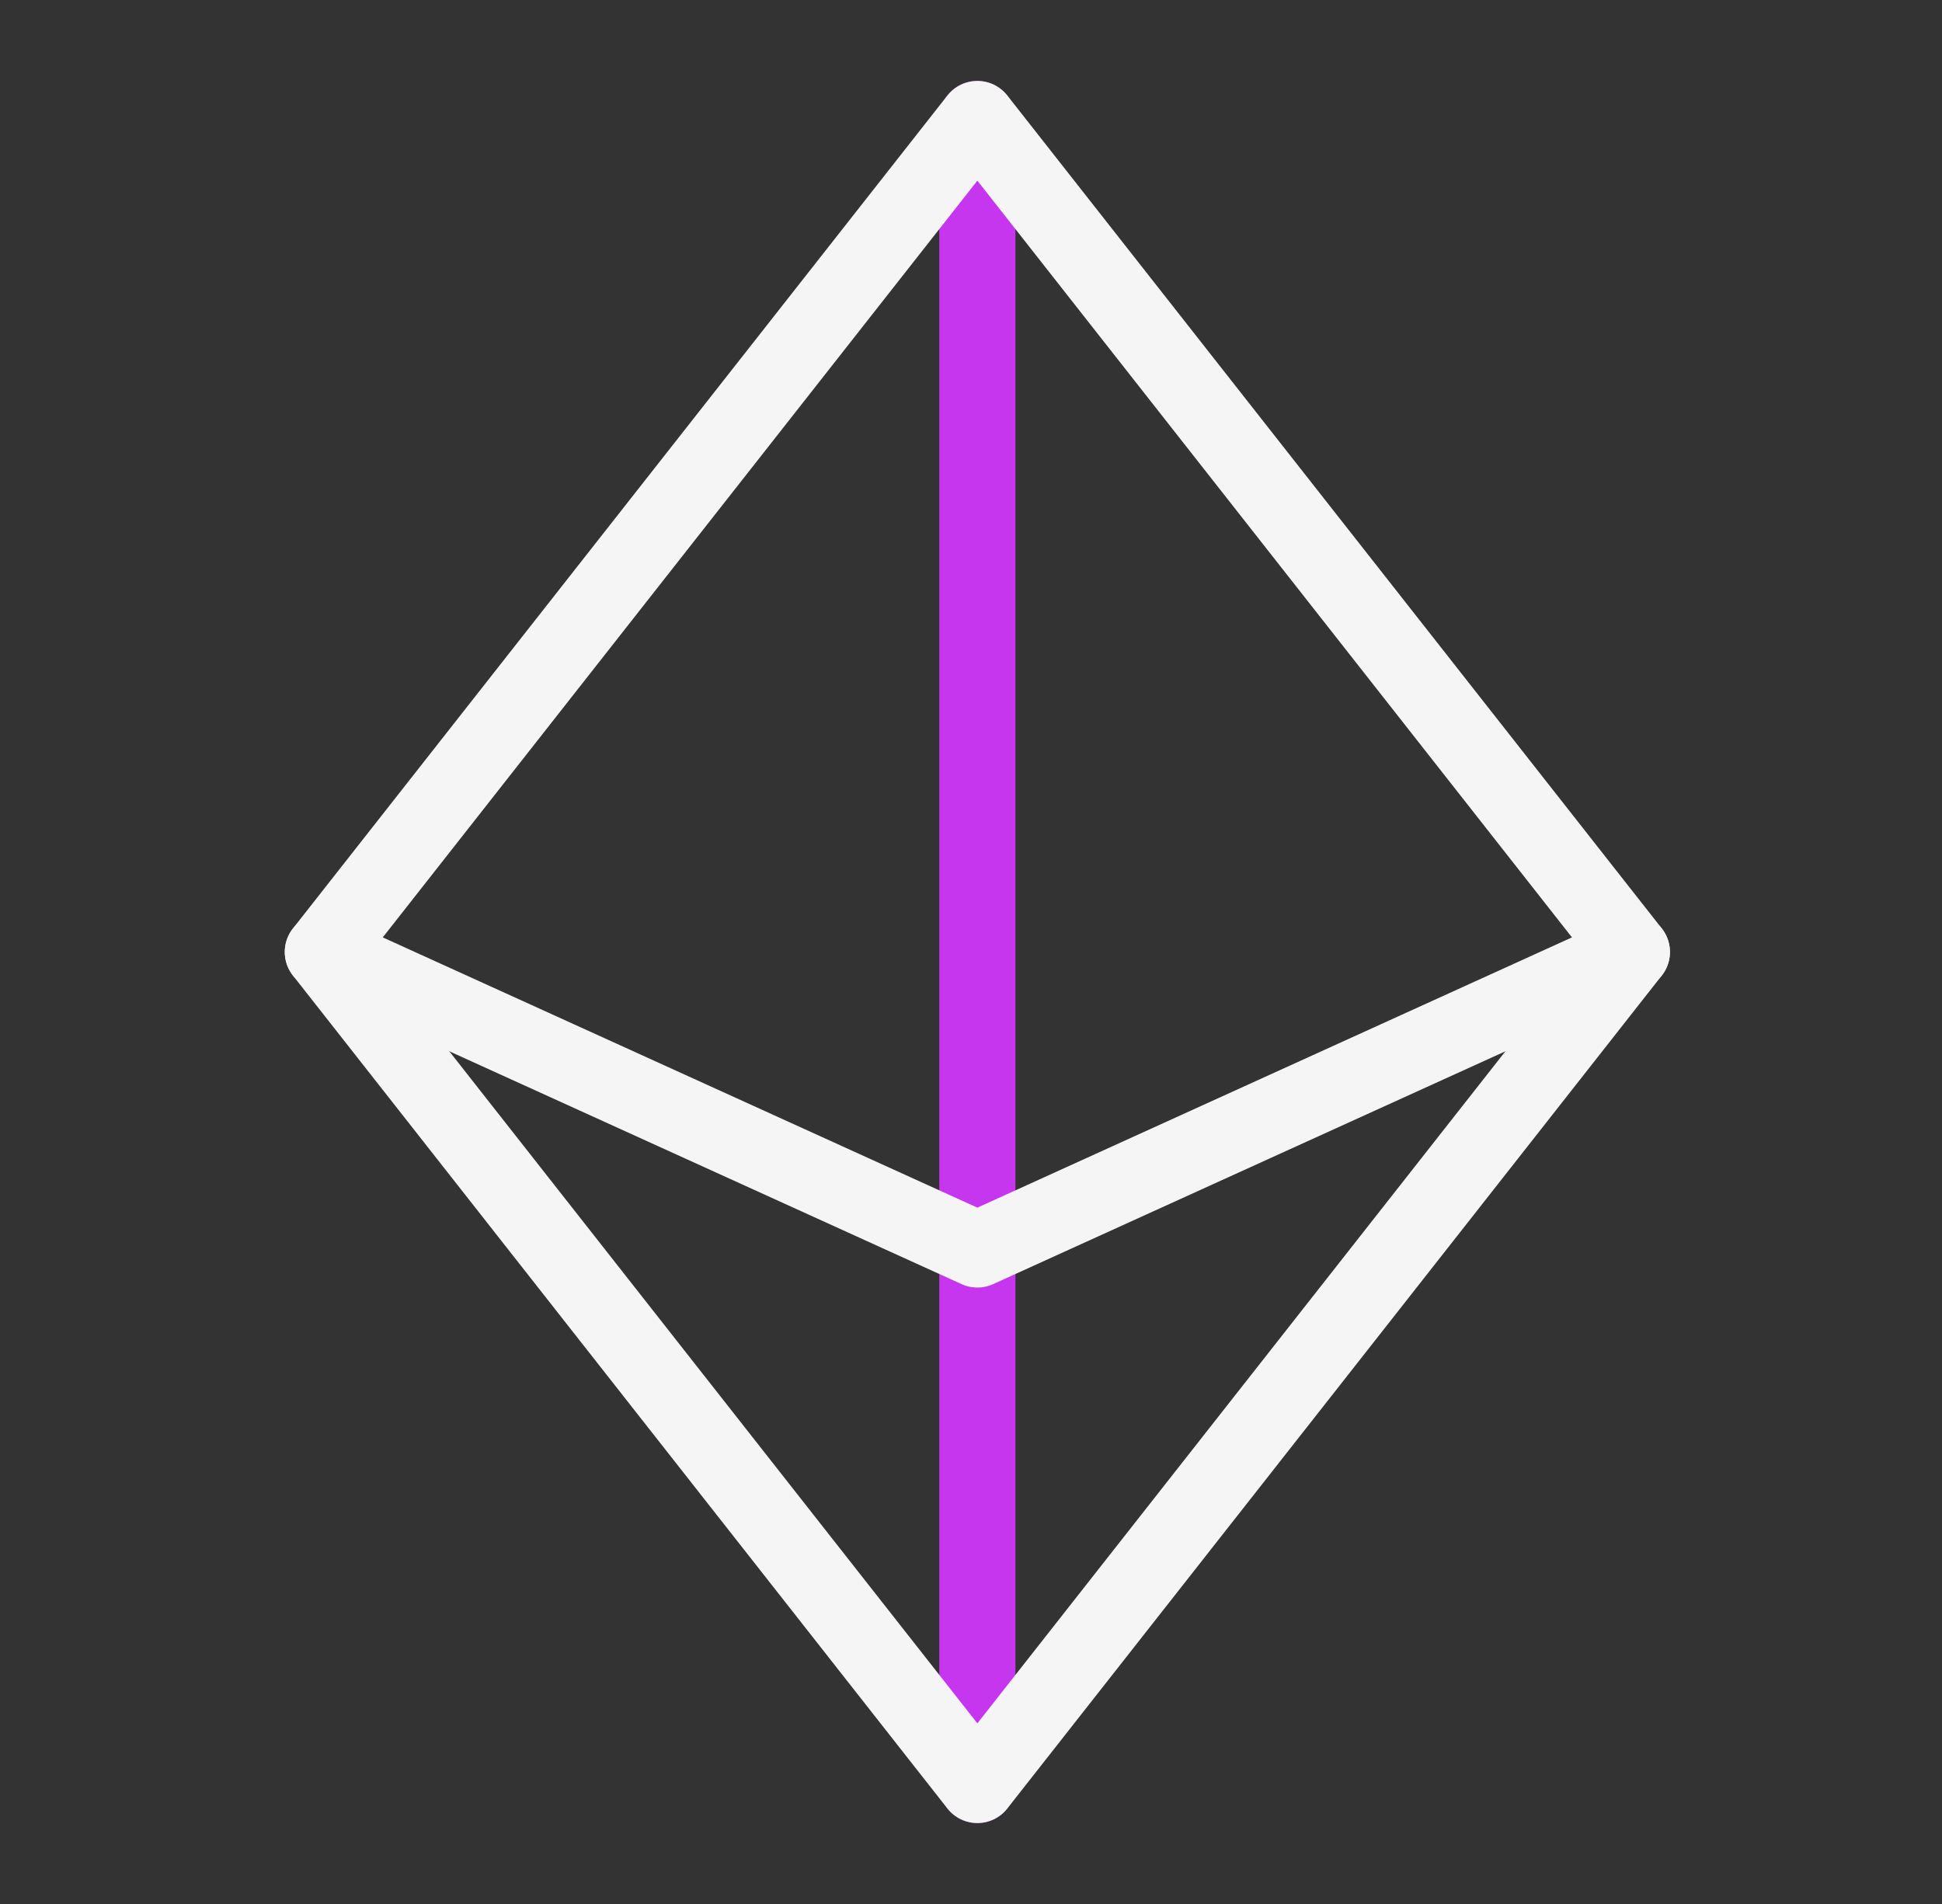 <svg width="51" height="50" viewBox="0 0 51 50" fill="none" xmlns="http://www.w3.org/2000/svg">
<rect x="0" y="0" width="51" height="50" fill="#333333" stroke="none"/>
<path d="M25.667 3.125V46.875" stroke="#C736EF" stroke-width="2" stroke-linecap="round" stroke-linejoin="round"/>
<path d="M42.855 25L25.667 32.812L8.479 25" stroke="#F5F5F5" stroke-width="2" stroke-linecap="round" stroke-linejoin="round"/>
<path d="M25.667 3.125L42.855 25L25.667 46.875L8.479 25L25.667 3.125Z" stroke="#F5F5F5" stroke-width="2" stroke-linecap="round" stroke-linejoin="round"/>
</svg>
